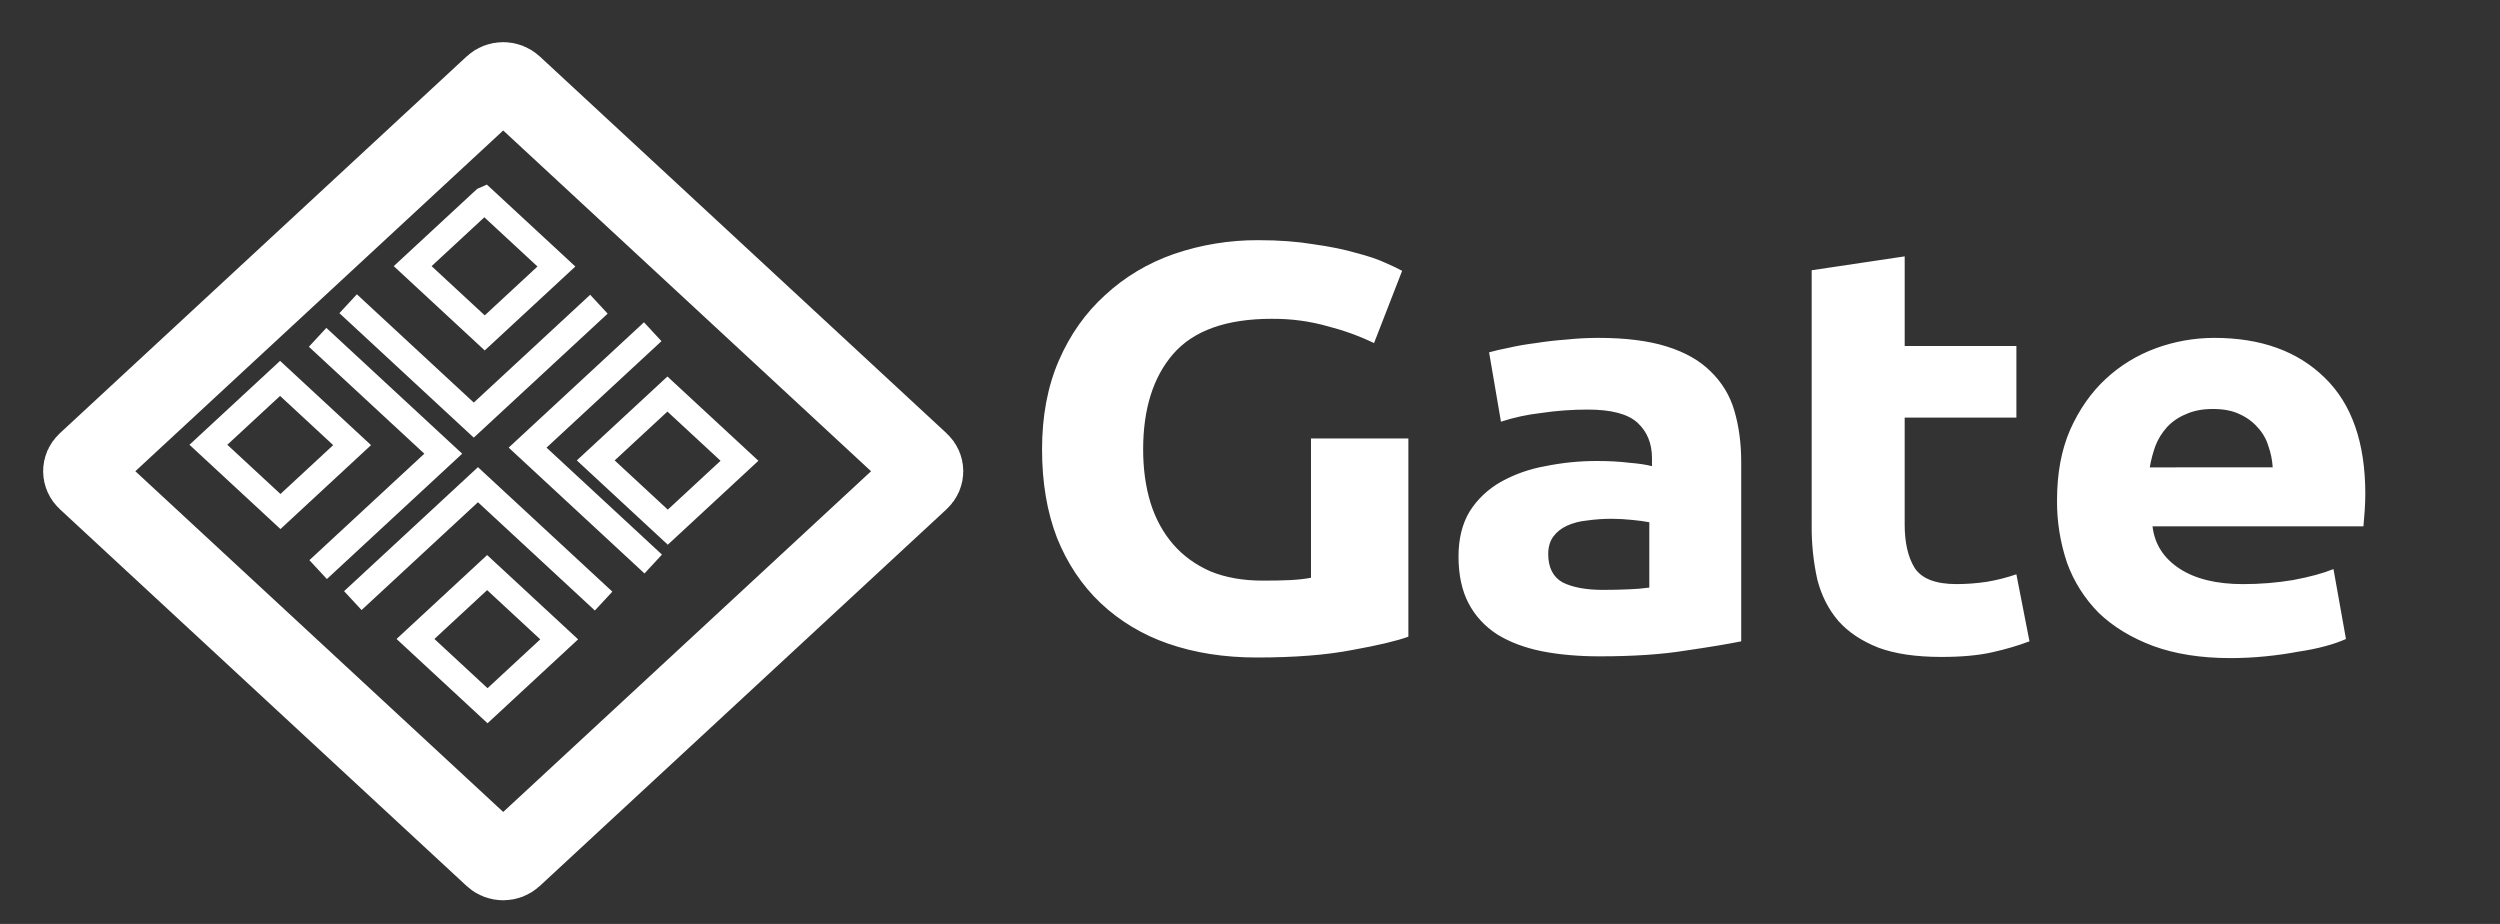 <svg width="138" height="51" viewBox="0 0 138 51" fill="none" xmlns="http://www.w3.org/2000/svg">
<rect x="0" y="0" width="138" height="51" fill="#333333" stroke="none"/>
<path d="M27.248 4.714C27.388 4.584 27.578 4.511 27.777 4.511C27.975 4.511 28.165 4.584 28.306 4.714L50.77 25.524C51.062 25.793 51.062 26.233 50.77 26.502L28.306 47.308C28.165 47.438 27.975 47.511 27.777 47.511C27.578 47.511 27.388 47.438 27.248 47.308L4.784 26.501C4.492 26.23 4.492 25.793 4.784 25.522L27.248 4.714Z" stroke="white" stroke-width="4.37" stroke-miterlimit="10"/>
<path d="M26.912 38.956L22.934 35.271L26.889 31.607L30.867 35.292L26.912 38.956Z" stroke="white" stroke-width="1.42" stroke-miterlimit="10"/>
<path d="M19.476 33.153L26.383 26.755L33.319 33.179M11.503 24.551L15.481 28.236L19.436 24.571L15.46 20.887L11.503 24.551Z" stroke="white" stroke-width="1.42" stroke-miterlimit="10"/>
<path d="M17.561 31.442L24.468 25.044L17.532 18.62M26.736 11.027L30.714 14.711L26.757 18.376L22.779 14.691L26.734 11.028L26.736 11.027Z" stroke="white" stroke-width="1.42" stroke-miterlimit="10"/>
<path d="M33.06 16.792L26.152 23.19L19.217 16.766M40.819 25.435L36.841 21.751L32.885 25.415L36.862 29.1L40.819 25.435Z" stroke="white" stroke-width="1.42" stroke-miterlimit="10"/>
<path d="M36.03 18.311L29.123 24.709L36.058 31.134" stroke="white" stroke-width="1.42" stroke-miterlimit="10"/>
<path d="M70.198 17.598C67.695 17.598 65.88 18.247 64.755 19.544C63.653 20.82 63.102 22.576 63.102 24.808C63.102 25.893 63.239 26.883 63.515 27.776C63.791 28.648 64.204 29.402 64.755 30.041C65.306 30.68 65.995 31.178 66.822 31.541C67.649 31.881 68.613 32.051 69.715 32.051C70.313 32.051 70.818 32.041 71.231 32.02C71.667 31.997 72.046 31.956 72.367 31.892V24.203H77.742V35.145C77.099 35.38 76.065 35.624 74.641 35.88C73.218 36.157 71.461 36.294 69.371 36.294C67.58 36.294 65.949 36.039 64.48 35.529C63.078 35.045 61.808 34.283 60.759 33.295C59.726 32.316 58.922 31.116 58.348 29.692C57.797 28.265 57.521 26.637 57.521 24.808C57.521 22.957 57.831 21.32 58.451 19.895C59.071 18.47 59.921 17.268 61 16.291C62.075 15.293 63.366 14.521 64.79 14.024C66.288 13.509 67.876 13.249 69.474 13.258C70.6 13.258 71.61 13.334 72.506 13.483C73.424 13.61 74.205 13.77 74.848 13.96C75.514 14.13 76.054 14.312 76.467 14.505C76.903 14.694 77.213 14.844 77.397 14.95L75.847 18.938C75.034 18.547 74.18 18.238 73.298 18.012C72.294 17.727 71.248 17.588 70.198 17.599V17.598ZM88.493 32.562C88.998 32.562 89.48 32.55 89.94 32.529C90.309 32.517 90.677 32.486 91.042 32.435V28.828C90.734 28.771 90.423 28.73 90.111 28.701C89.734 28.66 89.355 28.64 88.975 28.637C88.493 28.637 88.034 28.669 87.597 28.733C87.214 28.767 86.841 28.864 86.495 29.02C86.174 29.169 85.921 29.372 85.737 29.627C85.554 29.881 85.462 30.201 85.462 30.584C85.462 31.328 85.726 31.849 86.253 32.147C86.805 32.423 87.551 32.562 88.493 32.562ZM88.226 18.651C89.742 18.651 91.005 18.811 92.015 19.13C93.026 19.448 93.83 19.905 94.427 20.502C95.055 21.11 95.505 21.857 95.736 22.671C95.988 23.521 96.115 24.468 96.115 25.511V35.401C95.38 35.55 94.358 35.721 93.049 35.911C91.74 36.124 90.155 36.23 88.295 36.23C87.124 36.23 86.056 36.136 85.092 35.944C84.15 35.752 83.335 35.444 82.646 35.019C81.965 34.581 81.419 33.987 81.061 33.295C80.694 32.593 80.51 31.733 80.51 30.712C80.51 29.733 80.717 28.904 81.13 28.223C81.551 27.556 82.142 26.997 82.853 26.596C83.606 26.177 84.434 25.884 85.298 25.733C86.237 25.541 87.195 25.445 88.156 25.447C88.823 25.447 89.409 25.479 89.914 25.543C90.442 25.584 90.867 25.648 91.189 25.733V25.288C91.189 24.479 90.925 23.831 90.396 23.34C89.868 22.852 88.95 22.608 87.641 22.608C86.768 22.608 85.906 22.671 85.057 22.799C84.306 22.884 83.566 23.044 82.853 23.277L82.198 19.448C82.497 19.363 82.864 19.279 83.3 19.194C83.76 19.087 84.253 19.002 84.78 18.938C85.31 18.852 85.861 18.788 86.435 18.747C87.032 18.683 87.629 18.651 88.226 18.651ZM100.006 14.918L105.139 14.152V19.098H111.305V23.053H105.138V28.956C105.138 29.956 105.321 30.753 105.689 31.349C106.079 31.945 106.848 32.242 107.997 32.242C108.548 32.242 109.11 32.2 109.685 32.114C110.236 32.02 110.778 31.883 111.304 31.701L112.027 35.401C111.407 35.636 110.718 35.839 109.96 36.008C109.202 36.178 108.272 36.263 107.17 36.263C105.769 36.263 104.609 36.093 103.691 35.752C102.772 35.391 102.037 34.901 101.486 34.285C100.935 33.647 100.545 32.88 100.315 31.988C100.1 31.012 99.996 30.017 100.005 29.021V14.916L100.006 14.918ZM113.548 27.616C113.548 26.128 113.791 24.829 114.272 23.724C114.777 22.596 115.433 21.66 116.236 20.916C117.021 20.184 117.958 19.608 118.992 19.227C120.022 18.848 121.12 18.652 122.229 18.651C124.801 18.651 126.833 19.384 128.326 20.852C129.819 22.299 130.565 24.436 130.565 27.265C130.565 27.541 130.554 27.851 130.531 28.191C130.508 28.509 130.485 28.797 130.462 29.053H118.819C118.933 30.03 119.427 30.806 120.3 31.381C121.172 31.956 122.344 32.243 123.813 32.243C124.755 32.243 125.674 32.169 126.569 32.02C127.488 31.849 128.234 31.646 128.808 31.413L129.497 35.273C129.142 35.429 128.773 35.557 128.395 35.657C127.936 35.785 127.419 35.891 126.845 35.975C126.294 36.081 125.697 36.166 125.054 36.23C124.41 36.294 123.767 36.327 123.124 36.327C121.494 36.327 120.07 36.103 118.853 35.657C117.659 35.209 116.66 34.605 115.856 33.837C115.067 33.038 114.468 32.092 114.099 31.062C113.724 29.947 113.538 28.785 113.548 27.616ZM125.453 25.797C125.43 25.395 125.349 24.998 125.212 24.617C125.101 24.241 124.901 23.892 124.626 23.596C124.356 23.287 124.015 23.035 123.627 22.863C123.237 22.671 122.743 22.576 122.147 22.576C121.573 22.576 121.078 22.671 120.665 22.863C120.268 23.021 119.915 23.262 119.631 23.564C119.347 23.877 119.125 24.233 118.977 24.617C118.839 25.003 118.735 25.398 118.667 25.799L125.453 25.797Z" fill="white"/>
</svg>
